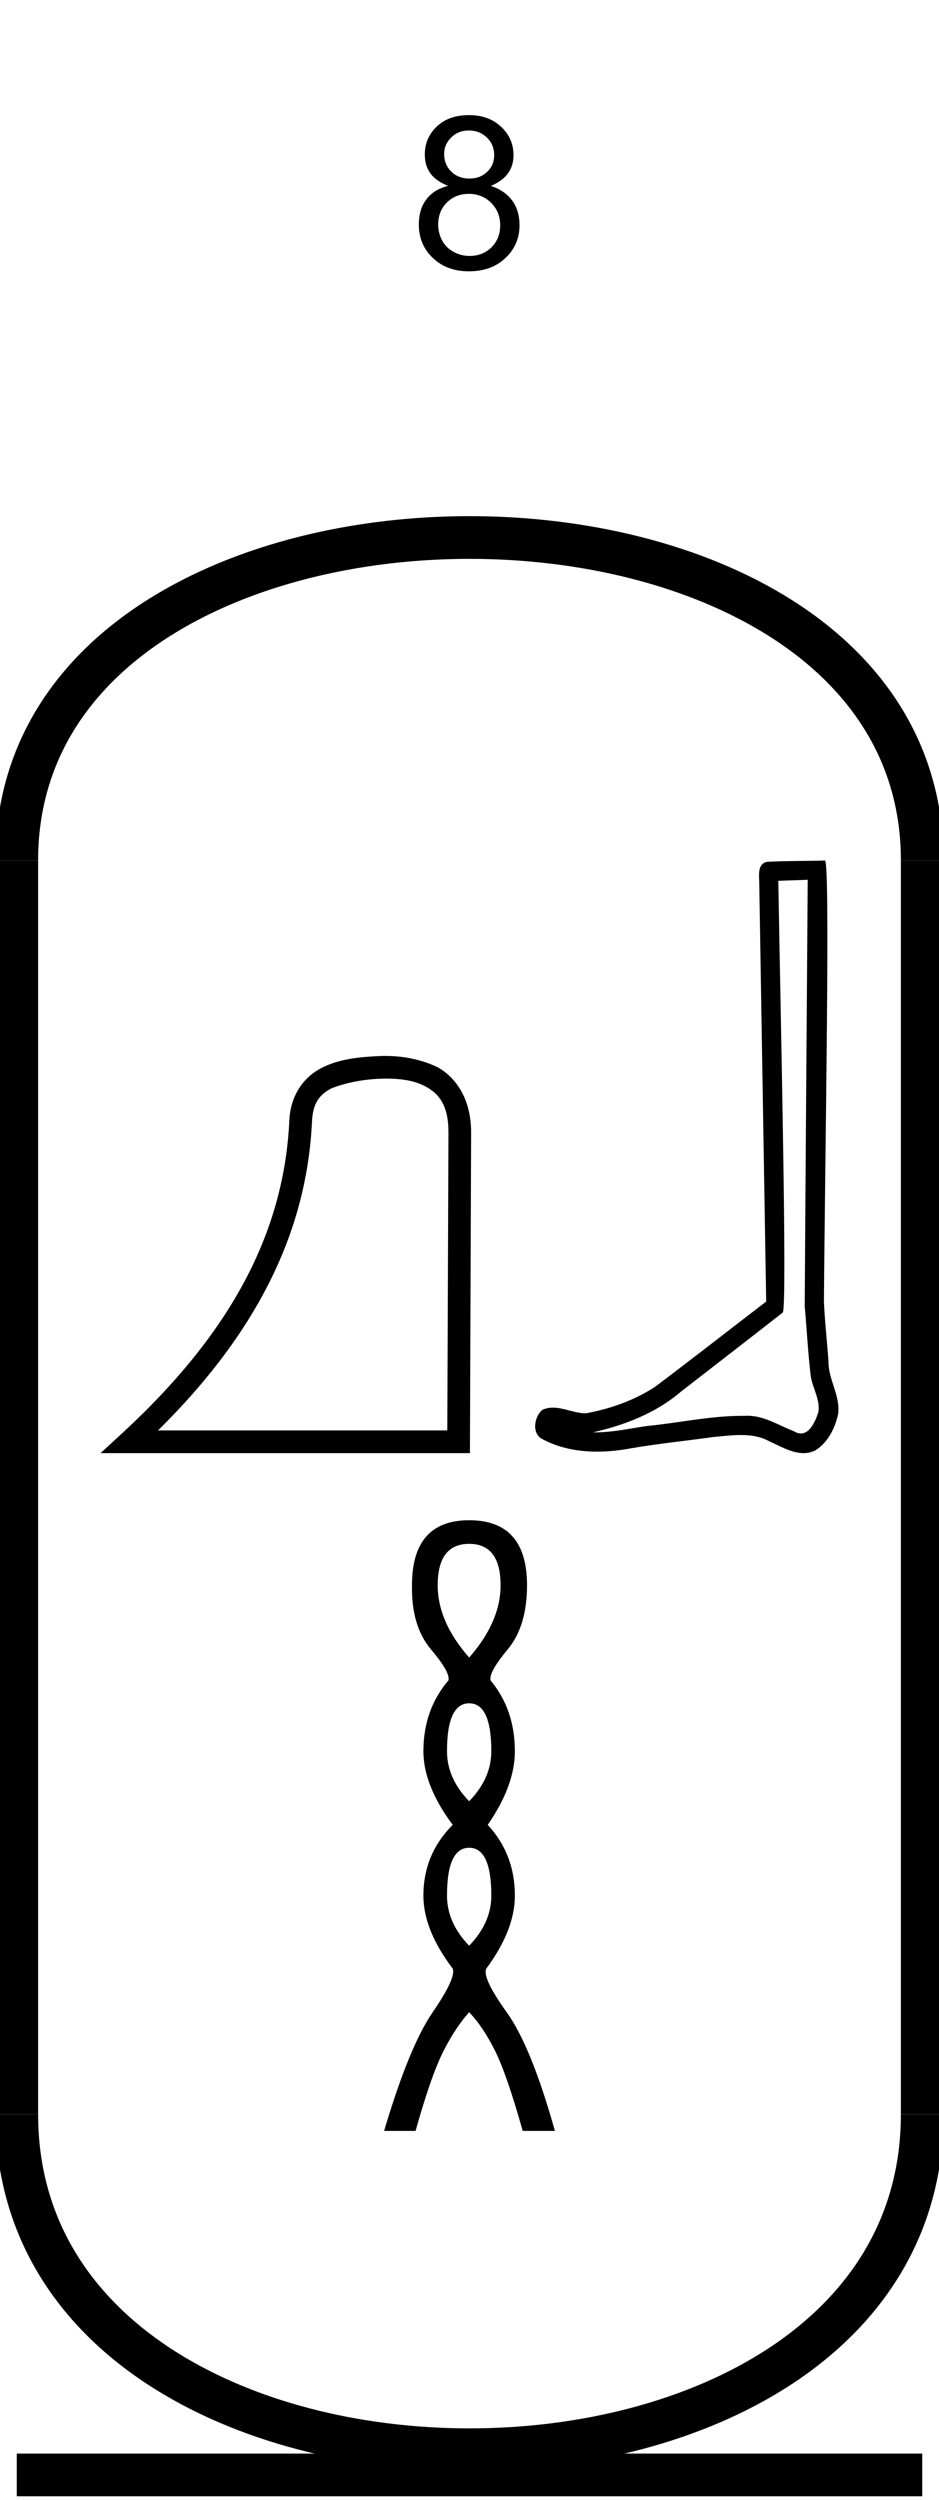 <?xml version='1.0' encoding='UTF-8' standalone='yes'?><svg xmlns='http://www.w3.org/2000/svg' xmlns:xlink='http://www.w3.org/1999/xlink' width='22.0' height='58.531' ><path d='M 10.5 4.352 Q 10.219 4.242 10.086 4.062 Q 9.953 3.883 9.953 3.617 Q 9.953 3.227 10.235 2.961 Q 10.516 2.695 10.985 2.695 Q 11.453 2.695 11.742 2.969 Q 12.031 3.242 12.031 3.633 Q 12.031 3.883 11.899 4.062 Q 11.766 4.242 11.5 4.352 Q 11.828 4.461 12 4.695 Q 12.172 4.93 12.172 5.273 Q 12.172 5.727 11.844 6.039 Q 11.516 6.352 10.985 6.352 Q 10.469 6.352 10.141 6.039 Q 9.813 5.727 9.813 5.258 Q 9.813 4.898 9.992 4.664 Q 10.172 4.43 10.5 4.352 ZM 10.406 3.602 Q 10.406 3.852 10.571 4.016 Q 10.735 4.18 11 4.18 Q 11.25 4.18 11.414 4.023 Q 11.578 3.867 11.578 3.633 Q 11.578 3.383 11.406 3.219 Q 11.235 3.055 10.985 3.055 Q 10.735 3.055 10.571 3.219 Q 10.406 3.383 10.406 3.602 ZM 10.266 5.258 Q 10.266 5.445 10.352 5.617 Q 10.438 5.789 10.617 5.891 Q 10.797 5.992 11 5.992 Q 11.313 5.992 11.516 5.789 Q 11.719 5.586 11.719 5.273 Q 11.719 4.961 11.508 4.75 Q 11.297 4.539 10.985 4.539 Q 10.672 4.539 10.469 4.742 Q 10.266 4.945 10.266 5.258 Z' style='fill:#000000;stroke:none' /><path d='M 9.054 25.252 C 9.413 25.252 9.732 25.301 9.991 25.448 C 10.294 25.618 10.509 25.889 10.507 26.519 L 10.48 33.488 L 3.703 33.488 C 5.998 31.224 7.187 28.866 7.31 26.255 C 7.331 25.809 7.496 25.62 7.774 25.476 C 8.208 25.31 8.665 25.254 9.033 25.252 C 9.04 25.252 9.047 25.252 9.054 25.252 ZM 9.026 24.721 C 8.973 24.721 8.921 24.722 8.869 24.725 C 8.417 24.745 7.938 24.793 7.53 25.004 C 7.122 25.215 6.807 25.632 6.779 26.23 C 6.655 28.865 5.403 31.215 2.858 33.558 L 2.357 34.02 L 11.01 34.02 L 11.011 33.755 L 11.038 26.522 C 11.041 25.75 10.702 25.238 10.253 24.985 C 9.849 24.794 9.43 24.721 9.026 24.721 Z' style='fill:#000000;stroke:none' /><path d='M 18.924 20.597 C 18.901 23.926 18.874 27.254 18.854 30.582 C 18.902 31.121 18.93 31.663 18.993 32.2 C 19.03 32.488 19.217 32.755 19.176 33.05 C 19.115 33.248 18.985 33.56 18.764 33.56 C 18.715 33.56 18.662 33.544 18.604 33.509 C 18.247 33.372 17.907 33.145 17.514 33.145 C 17.492 33.145 17.47 33.145 17.448 33.147 C 17.428 33.147 17.409 33.147 17.389 33.147 C 16.641 33.147 15.906 33.312 15.164 33.384 C 14.759 33.442 14.355 33.534 13.944 33.534 C 13.926 33.534 13.909 33.534 13.891 33.534 C 14.634 33.366 15.367 33.082 15.951 32.583 C 16.747 31.965 17.546 31.349 18.34 30.728 C 18.448 30.596 18.289 23.832 18.235 20.621 C 18.465 20.613 18.694 20.605 18.924 20.597 ZM 19.328 20.146 C 19.328 20.146 19.328 20.146 19.328 20.146 C 18.935 20.159 18.35 20.153 17.958 20.178 C 17.749 20.238 17.785 20.473 17.788 20.641 C 17.842 23.918 17.896 27.195 17.951 30.472 C 17.082 31.136 16.221 31.811 15.347 32.468 C 14.858 32.787 14.293 32.985 13.722 33.089 C 13.467 33.087 13.209 32.955 12.955 32.955 C 12.873 32.955 12.792 32.968 12.712 33.004 C 12.516 33.155 12.448 33.566 12.71 33.693 C 13.105 33.904 13.545 33.985 13.987 33.985 C 14.267 33.985 14.547 33.953 14.819 33.901 C 15.449 33.794 16.086 33.731 16.719 33.642 C 16.927 33.624 17.143 33.596 17.356 33.596 C 17.587 33.596 17.813 33.628 18.021 33.742 C 18.271 33.853 18.547 34.02 18.825 34.02 C 18.918 34.02 19.012 34.001 19.105 33.955 C 19.396 33.773 19.565 33.435 19.636 33.107 C 19.695 32.679 19.406 32.3 19.411 31.875 C 19.378 31.41 19.325 30.946 19.304 30.481 C 19.328 27.117 19.457 20.146 19.328 20.146 Z' style='fill:#000000;stroke:none' /><path d='M 10.992 36.144 Q 11.728 36.144 11.728 37.115 Q 11.728 37.968 10.992 38.806 Q 10.255 37.968 10.255 37.115 Q 10.255 36.144 10.992 36.144 ZM 10.992 39.877 Q 11.511 39.877 11.511 40.999 Q 11.511 41.635 10.992 42.17 Q 10.473 41.635 10.473 40.999 Q 10.473 39.877 10.992 39.877 ZM 10.992 43.259 Q 11.511 43.259 11.511 44.38 Q 11.511 45.016 10.992 45.552 Q 10.473 45.016 10.473 44.38 Q 10.473 43.259 10.992 43.259 ZM 10.992 35.591 Q 9.652 35.591 9.652 37.115 Q 9.636 38.069 10.096 38.613 Q 10.556 39.157 10.506 39.341 Q 9.92 40.028 9.92 40.999 Q 9.92 41.802 10.607 42.723 Q 9.92 43.409 9.92 44.38 Q 9.92 45.184 10.607 46.088 Q 10.69 46.305 10.138 47.109 Q 9.585 47.913 8.999 49.888 L 9.736 49.888 Q 10.104 48.582 10.389 48.021 Q 10.674 47.461 10.992 47.109 Q 11.326 47.461 11.603 48.021 Q 11.879 48.582 12.247 49.888 L 13.001 49.888 Q 12.448 47.913 11.871 47.109 Q 11.293 46.305 11.393 46.088 Q 12.063 45.184 12.063 44.38 Q 12.063 43.409 11.427 42.723 Q 12.063 41.802 12.063 40.999 Q 12.063 40.028 11.494 39.341 Q 11.444 39.157 11.896 38.613 Q 12.348 38.069 12.348 37.115 Q 12.348 35.591 10.992 35.591 Z' style='fill:#000000;stroke:none' /><path d='M 21.607 20.146 C 21.607 10.063 0.393 10.063 0.393 20.146 ' style='fill:none;stroke:#000000;stroke-width:1' /><path d='M 21.607 20.146 L 21.607 49.495 ' style='fill:none;stroke:#000000;stroke-width:1' /><path d='M 0.393 20.146 L 0.393 49.495 ' style='fill:none;stroke:#000000;stroke-width:1' /><path d='M 0.393 57.942 L 21.607 57.942 ' style='fill:none;stroke:#000000;stroke-width:1' /><path d='M 21.607 49.495 C 21.607 59.971 0.393 59.971 0.393 49.495 ' style='fill:none;stroke:#000000;stroke-width:1' /></svg>